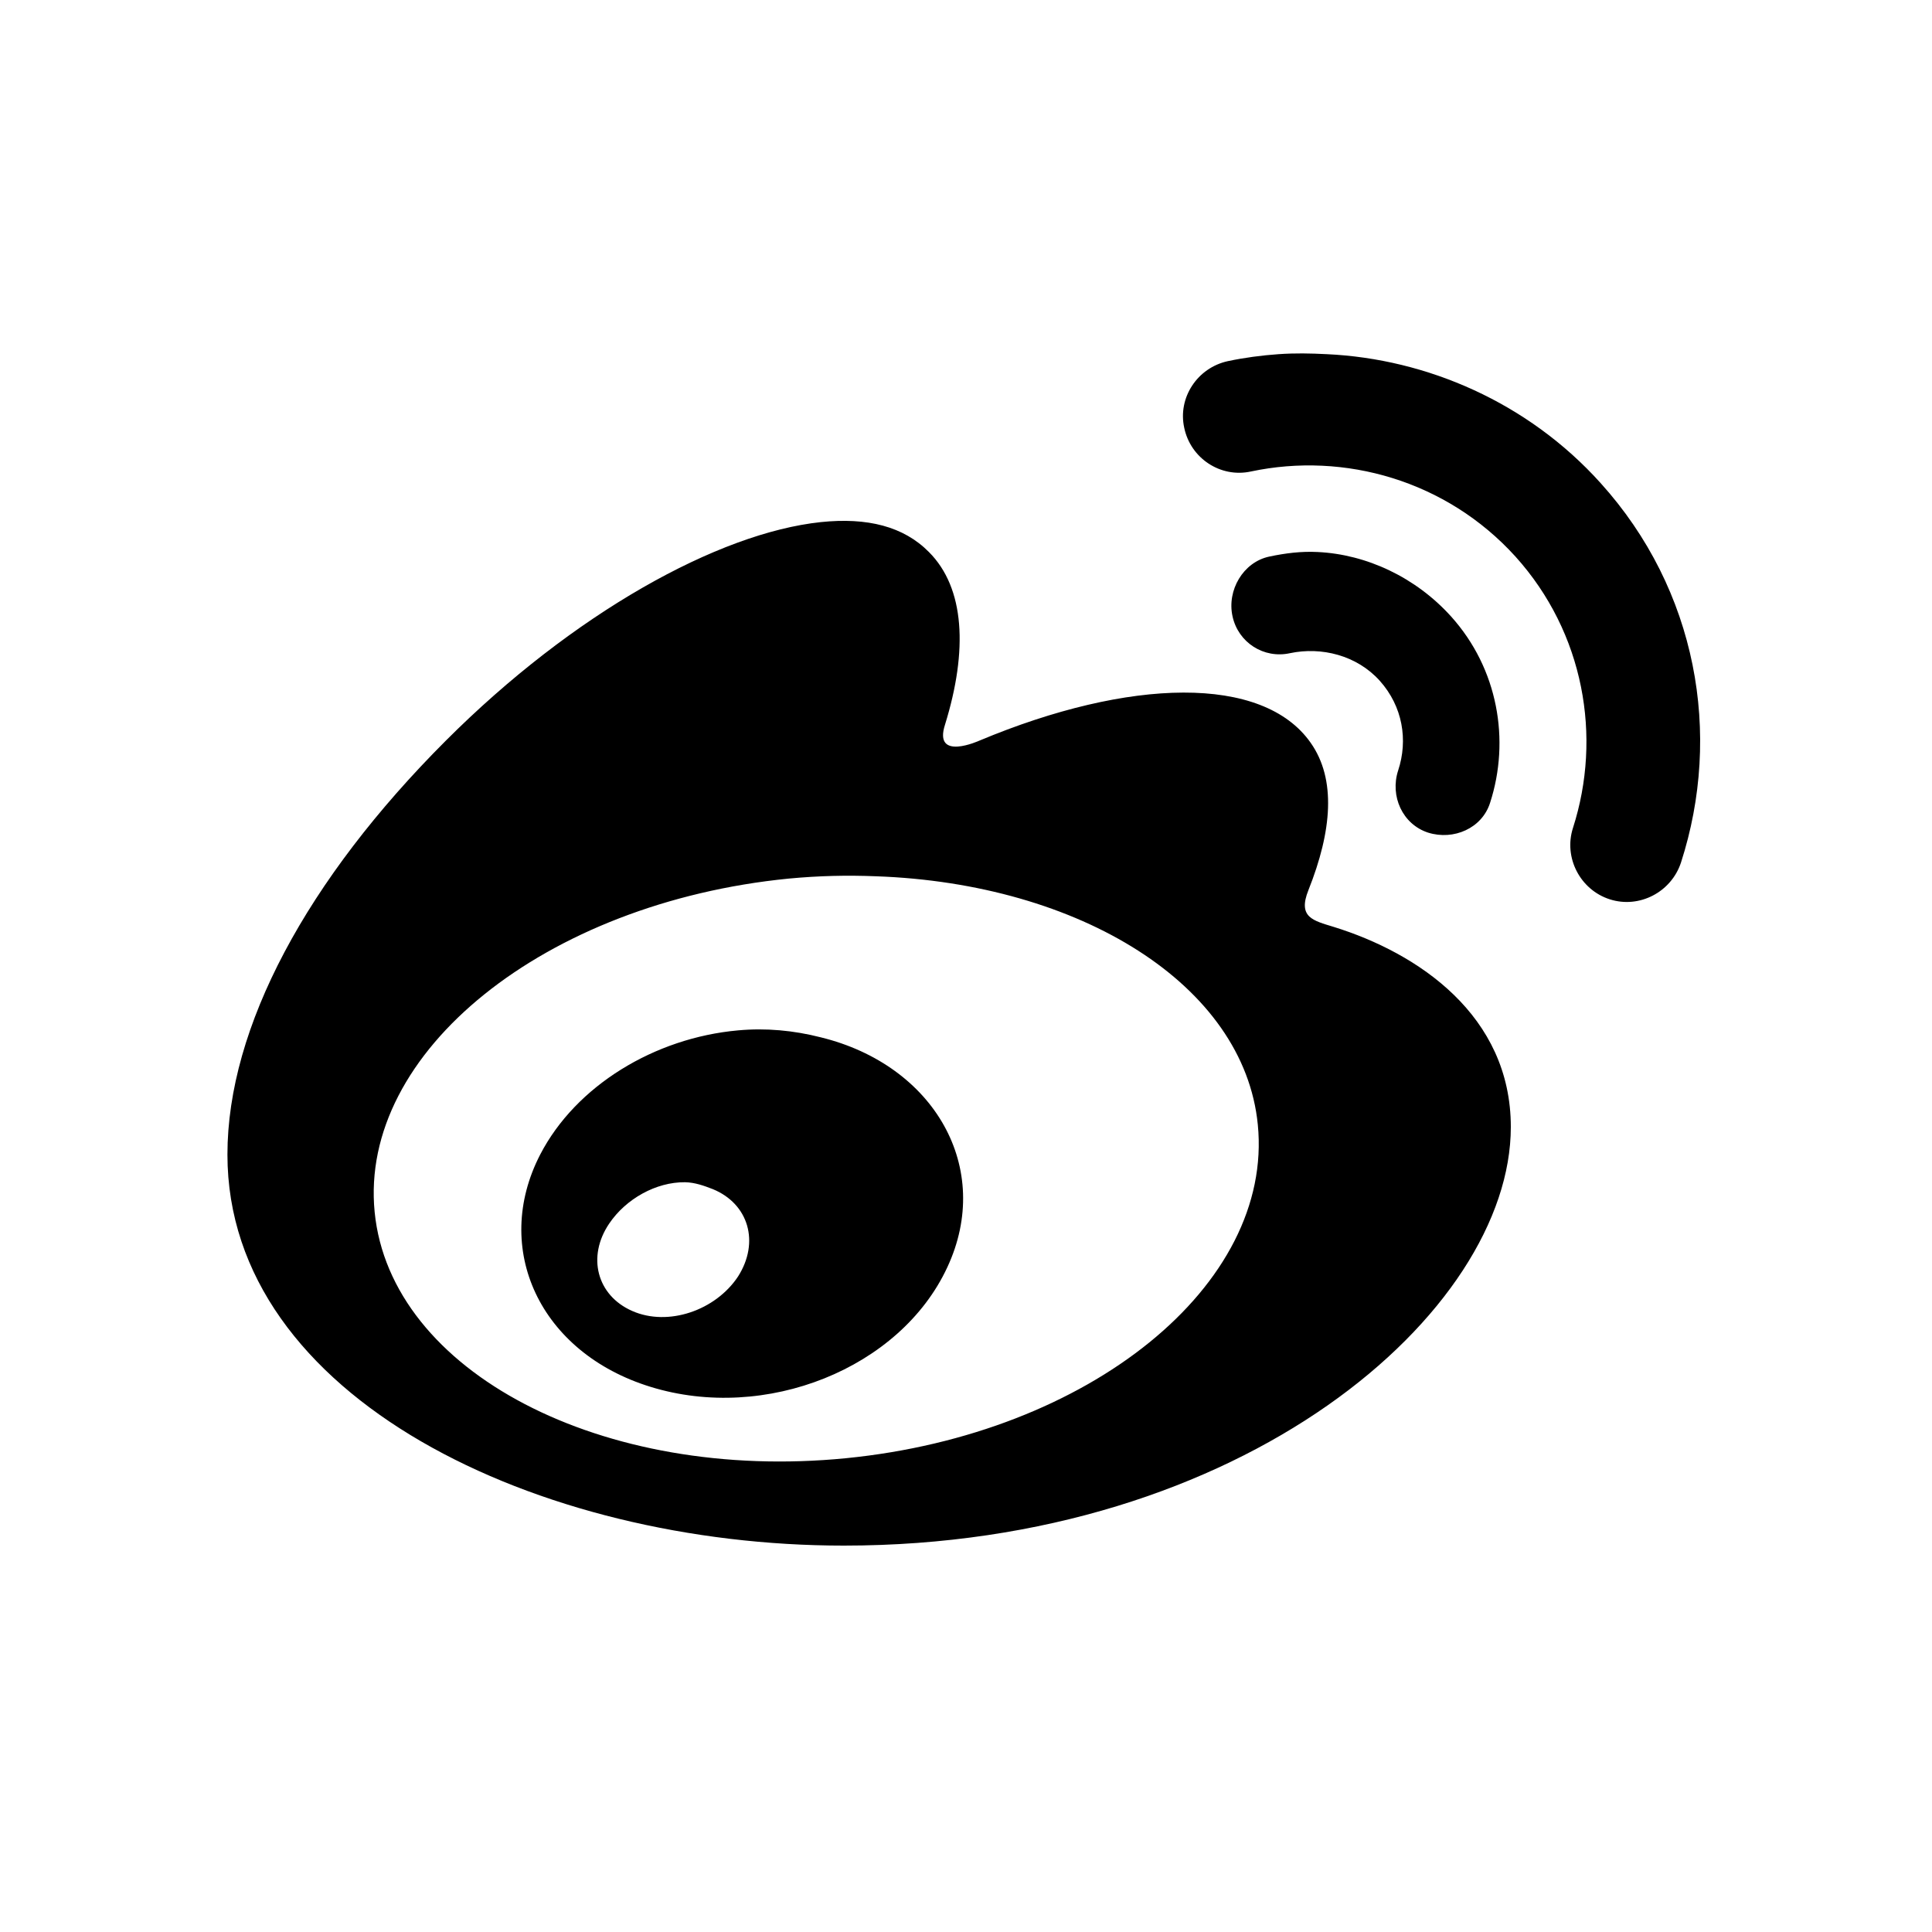 <svg width="25" height="25" viewBox="0 0 25 25" fill="none" xmlns="http://www.w3.org/2000/svg">
<g id="Weibo">
<path id="Shape" fill-rule="evenodd" clip-rule="evenodd" d="M16.544 4.583C16.328 4.598 16.101 4.628 15.889 4.673C15.495 4.758 15.238 5.145 15.324 5.536C15.406 5.93 15.793 6.187 16.187 6.101C17.4 5.844 18.72 6.22 19.61 7.202C20.499 8.188 20.733 9.535 20.354 10.714C20.231 11.097 20.447 11.514 20.83 11.637C21.213 11.76 21.626 11.544 21.752 11.161C22.288 9.501 21.961 7.634 20.711 6.25C19.773 5.208 18.464 4.643 17.169 4.583C16.953 4.572 16.76 4.568 16.544 4.583ZM10.621 6.756C9.293 6.897 7.418 7.935 5.77 9.583C3.973 11.38 2.943 13.292 2.943 14.94C2.943 18.091 6.968 20 10.919 20C16.098 20 19.55 16.972 19.55 14.583C19.55 13.14 18.352 12.333 17.258 11.994C16.991 11.912 16.79 11.871 16.931 11.518C17.236 10.752 17.292 10.085 16.961 9.613C16.343 8.728 14.613 8.772 12.675 9.583C12.675 9.583 12.072 9.859 12.229 9.375C12.526 8.415 12.485 7.608 12.02 7.143C11.693 6.812 11.224 6.693 10.621 6.756ZM17.05 7.143C16.838 7.132 16.633 7.158 16.425 7.202C16.087 7.273 15.874 7.638 15.949 7.976C16.023 8.315 16.354 8.527 16.693 8.452C17.098 8.367 17.556 8.478 17.854 8.809C18.151 9.141 18.222 9.576 18.092 9.97C17.984 10.301 18.148 10.666 18.479 10.774C18.81 10.878 19.178 10.718 19.282 10.387C19.543 9.58 19.386 8.653 18.776 7.976C18.319 7.47 17.683 7.173 17.05 7.143ZM11.336 11.339C13.973 11.432 16.098 12.742 16.276 14.553C16.481 16.626 14.104 18.556 10.949 18.869C7.794 19.181 5.052 17.753 4.848 15.684C4.643 13.612 7.054 11.681 10.205 11.369C10.599 11.332 10.96 11.324 11.336 11.339ZM9.55 13.333C8.471 13.43 7.452 14.048 6.99 14.94C6.362 16.157 6.983 17.504 8.419 17.946C9.903 18.404 11.648 17.712 12.258 16.399C12.857 15.115 12.091 13.783 10.621 13.423C10.268 13.333 9.911 13.3 9.55 13.333ZM8.865 15.298C8.992 15.301 9.107 15.342 9.223 15.387C9.688 15.577 9.833 16.075 9.55 16.518C9.26 16.957 8.646 17.169 8.181 16.964C7.723 16.763 7.593 16.261 7.883 15.833C8.099 15.513 8.49 15.294 8.865 15.298Z" fill="black"/>
</g>
</svg>

